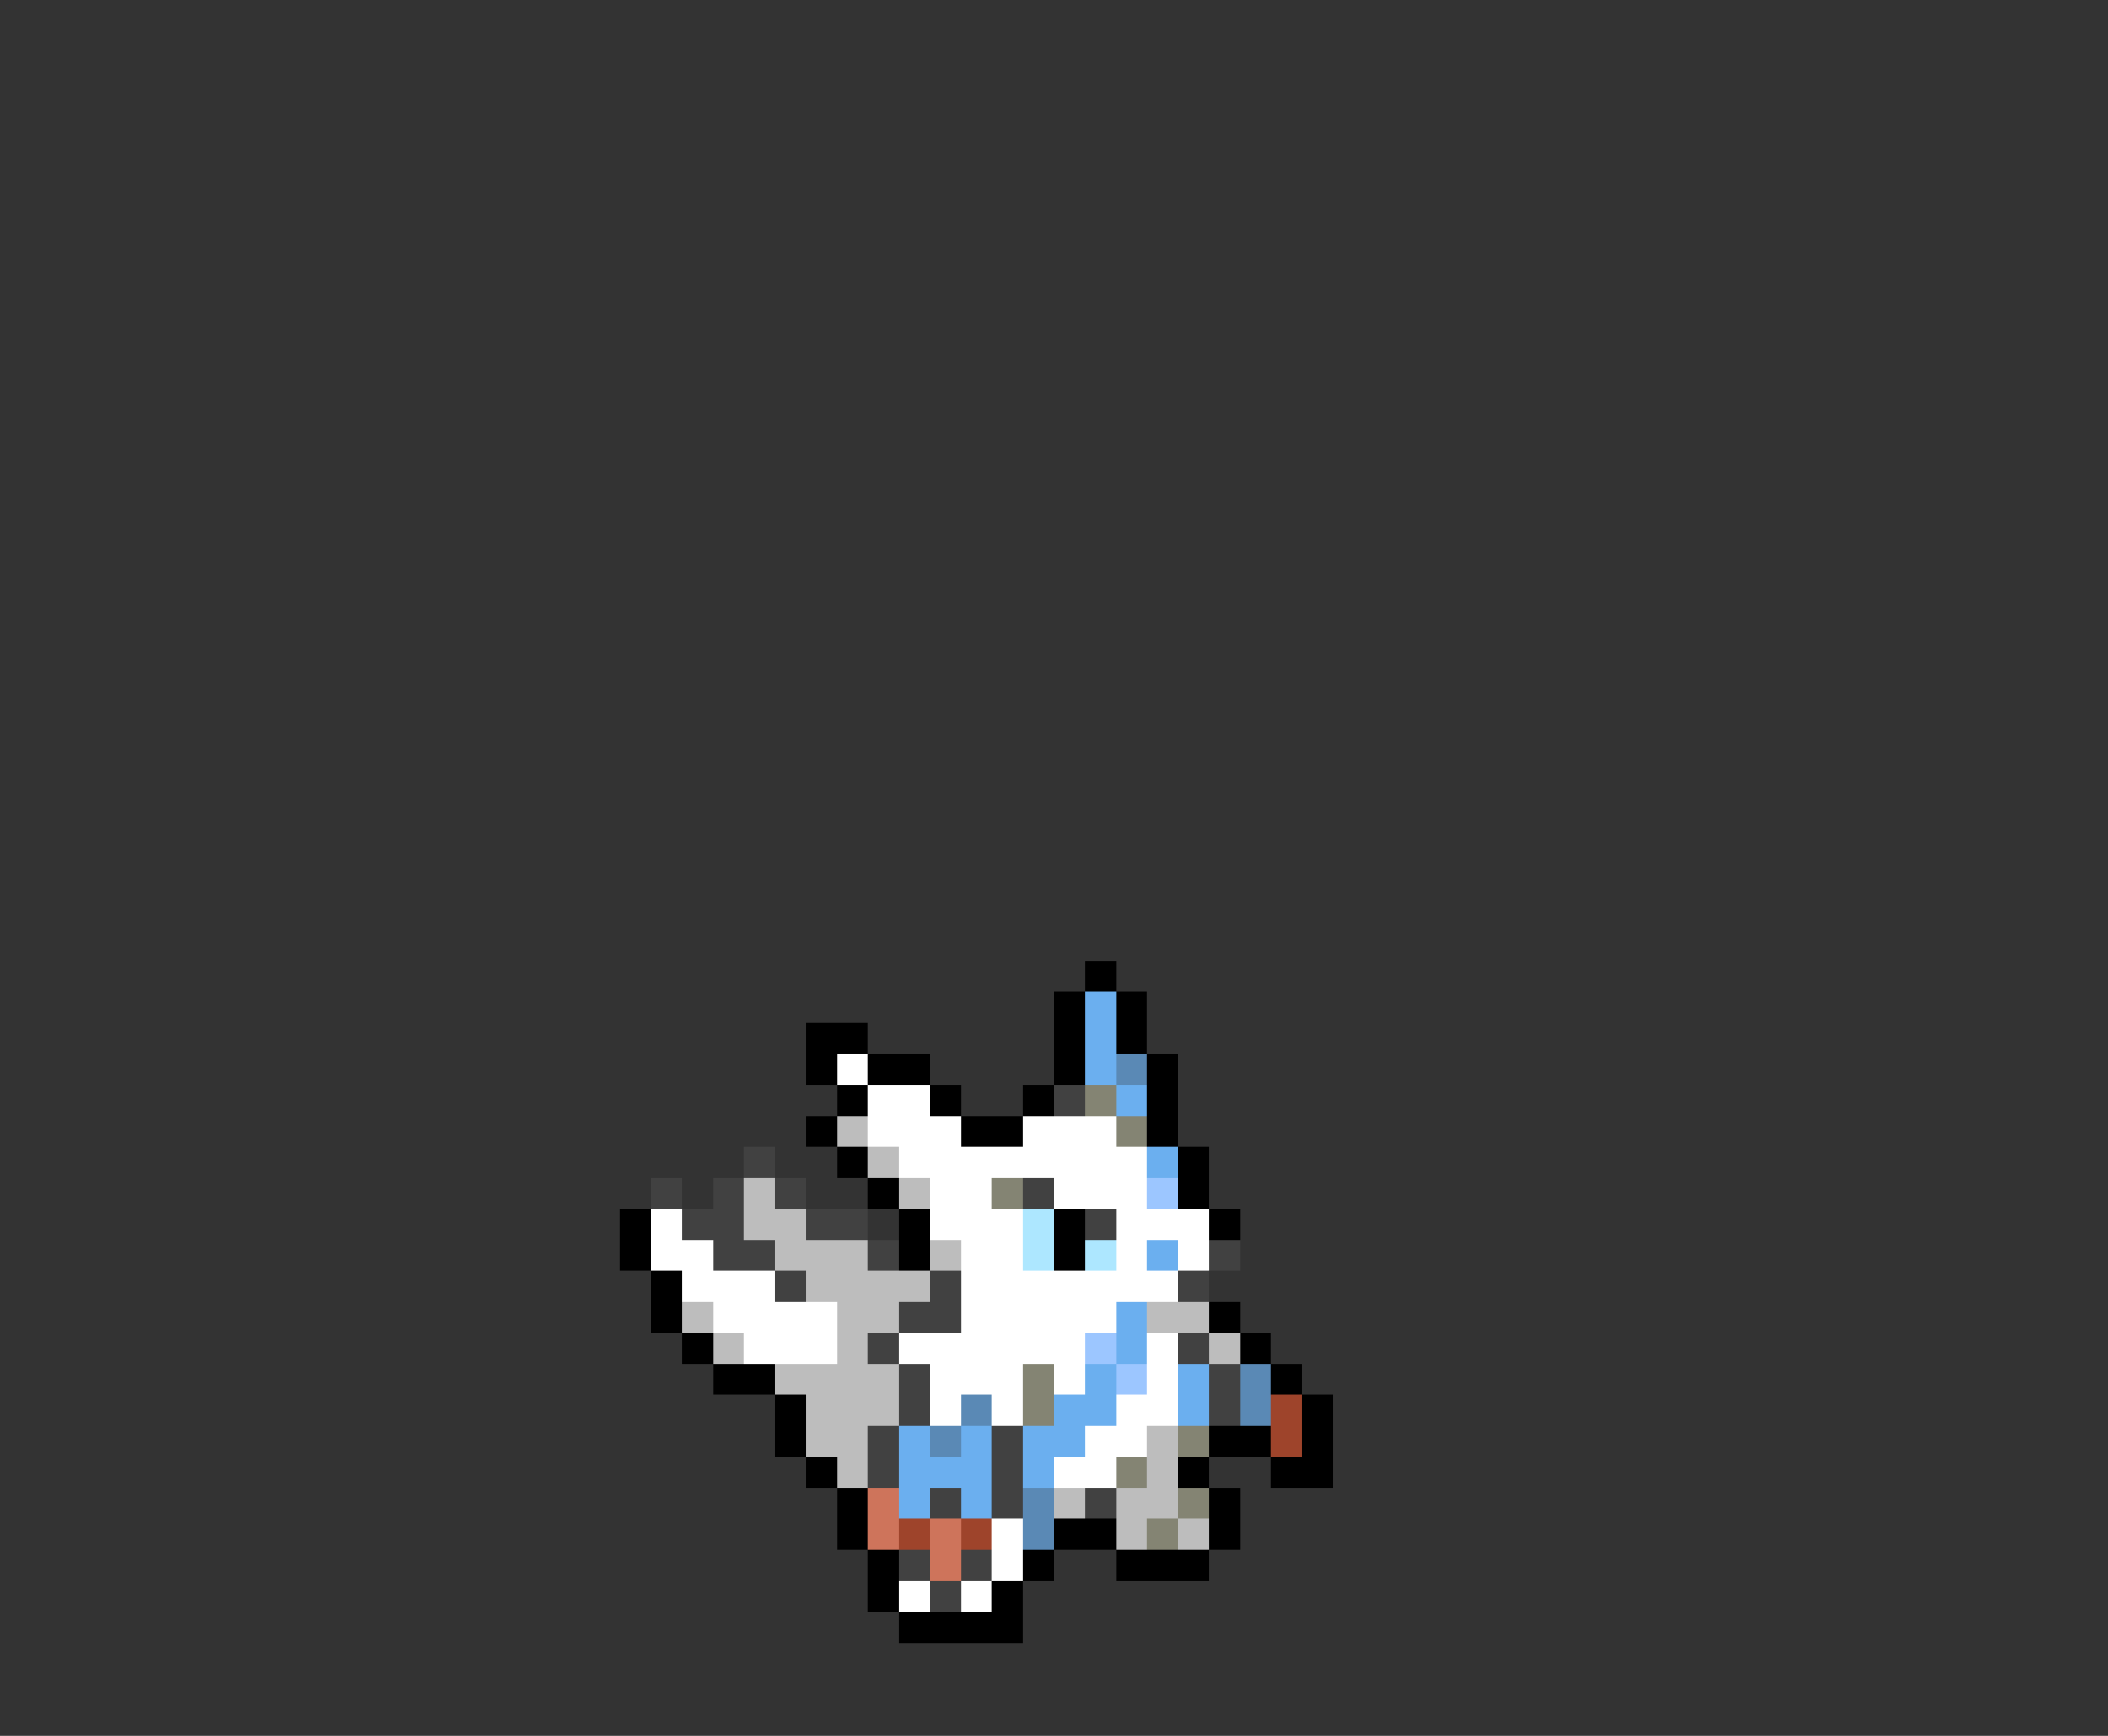 <svg xmlns="http://www.w3.org/2000/svg" viewBox="0 -0.5 68 56" shape-rendering="crispEdges">
<rect x="0" y="-0.5" width="68" height="56" fill="#333333" stroke="none"/>
<path stroke="#000000" d="M35 31h1M34 32h1M36 32h1M26 33h2M34 33h1M36 33h1M26 34h1M28 34h2M34 34h1M37 34h1M27 35h1M30 35h1M33 35h1M37 35h1M26 36h1M31 36h2M37 36h1M27 37h1M38 37h1M28 38h1M38 38h1M20 39h1M29 39h1M34 39h1M39 39h1M20 40h1M29 40h1M34 40h1M21 41h1M21 42h1M39 42h1M22 43h1M40 43h1M23 44h2M41 44h1M25 45h1M42 45h1M25 46h1M39 46h2M42 46h1M26 47h1M38 47h1M41 47h2M27 48h1M39 48h1M27 49h1M34 49h2M39 49h1M28 50h1M33 50h1M36 50h3M28 51h1M32 51h1M29 52h4" />
<path stroke="#6bafef" d="M35 32h1M35 33h1M35 34h1M36 35h1M37 37h1M37 40h1M36 42h1M36 43h1M35 44h1M38 44h1M34 45h2M38 45h1M29 46h1M31 46h1M33 46h2M29 47h3M33 47h1M29 48h1M31 48h1" />
<path stroke="#ffffff" d="M27 34h1M28 35h2M28 36h3M33 36h3M29 37h8M30 38h2M34 38h3M21 39h1M30 39h3M36 39h3M21 40h2M31 40h2M36 40h1M38 40h1M22 41h3M31 41h7M23 42h4M31 42h5M24 43h3M29 43h6M37 43h1M30 44h3M34 44h1M37 44h1M30 45h1M32 45h1M36 45h2M35 46h2M34 47h2M32 49h1M32 50h1M29 51h1M31 51h1" />
<path stroke="#5a89b5" d="M36 34h1M40 44h1M31 45h1M40 45h1M30 46h1M33 48h1M33 49h1" />
<path stroke="#414141" d="M34 35h1M24 37h1M21 38h1M23 38h1M25 38h1M33 38h1M22 39h2M26 39h2M35 39h1M23 40h2M28 40h1M39 40h1M25 41h1M30 41h1M38 41h1M29 42h2M28 43h1M38 43h1M29 44h1M39 44h1M29 45h1M39 45h1M28 46h1M32 46h1M28 47h1M32 47h1M30 48h1M32 48h1M35 48h1M29 50h1M31 50h1M30 51h1" />
<path stroke="#848473" d="M35 35h1M36 36h1M32 38h1M33 44h1M33 45h1M38 46h1M36 47h1M38 48h1M37 49h1" />
<path stroke="#bdbdbd" d="M27 36h1M28 37h1M24 38h1M29 38h1M24 39h2M25 40h3M30 40h1M26 41h4M22 42h1M27 42h2M37 42h2M23 43h1M27 43h1M39 43h1M25 44h4M26 45h3M26 46h2M37 46h1M27 47h1M37 47h1M34 48h1M36 48h2M36 49h1M38 49h1" />
<path stroke="#9cc6ff" d="M37 38h1M35 43h1M36 44h1" />
<path stroke="#ade7ff" d="M33 39h1M33 40h1M35 40h1" />
<path stroke="#9e442b" d="M41 45h1M41 46h1M29 49h1M31 49h1" />
<path stroke="#ce745b" d="M28 48h1M28 49h1M30 49h1M30 50h1" />
</svg>